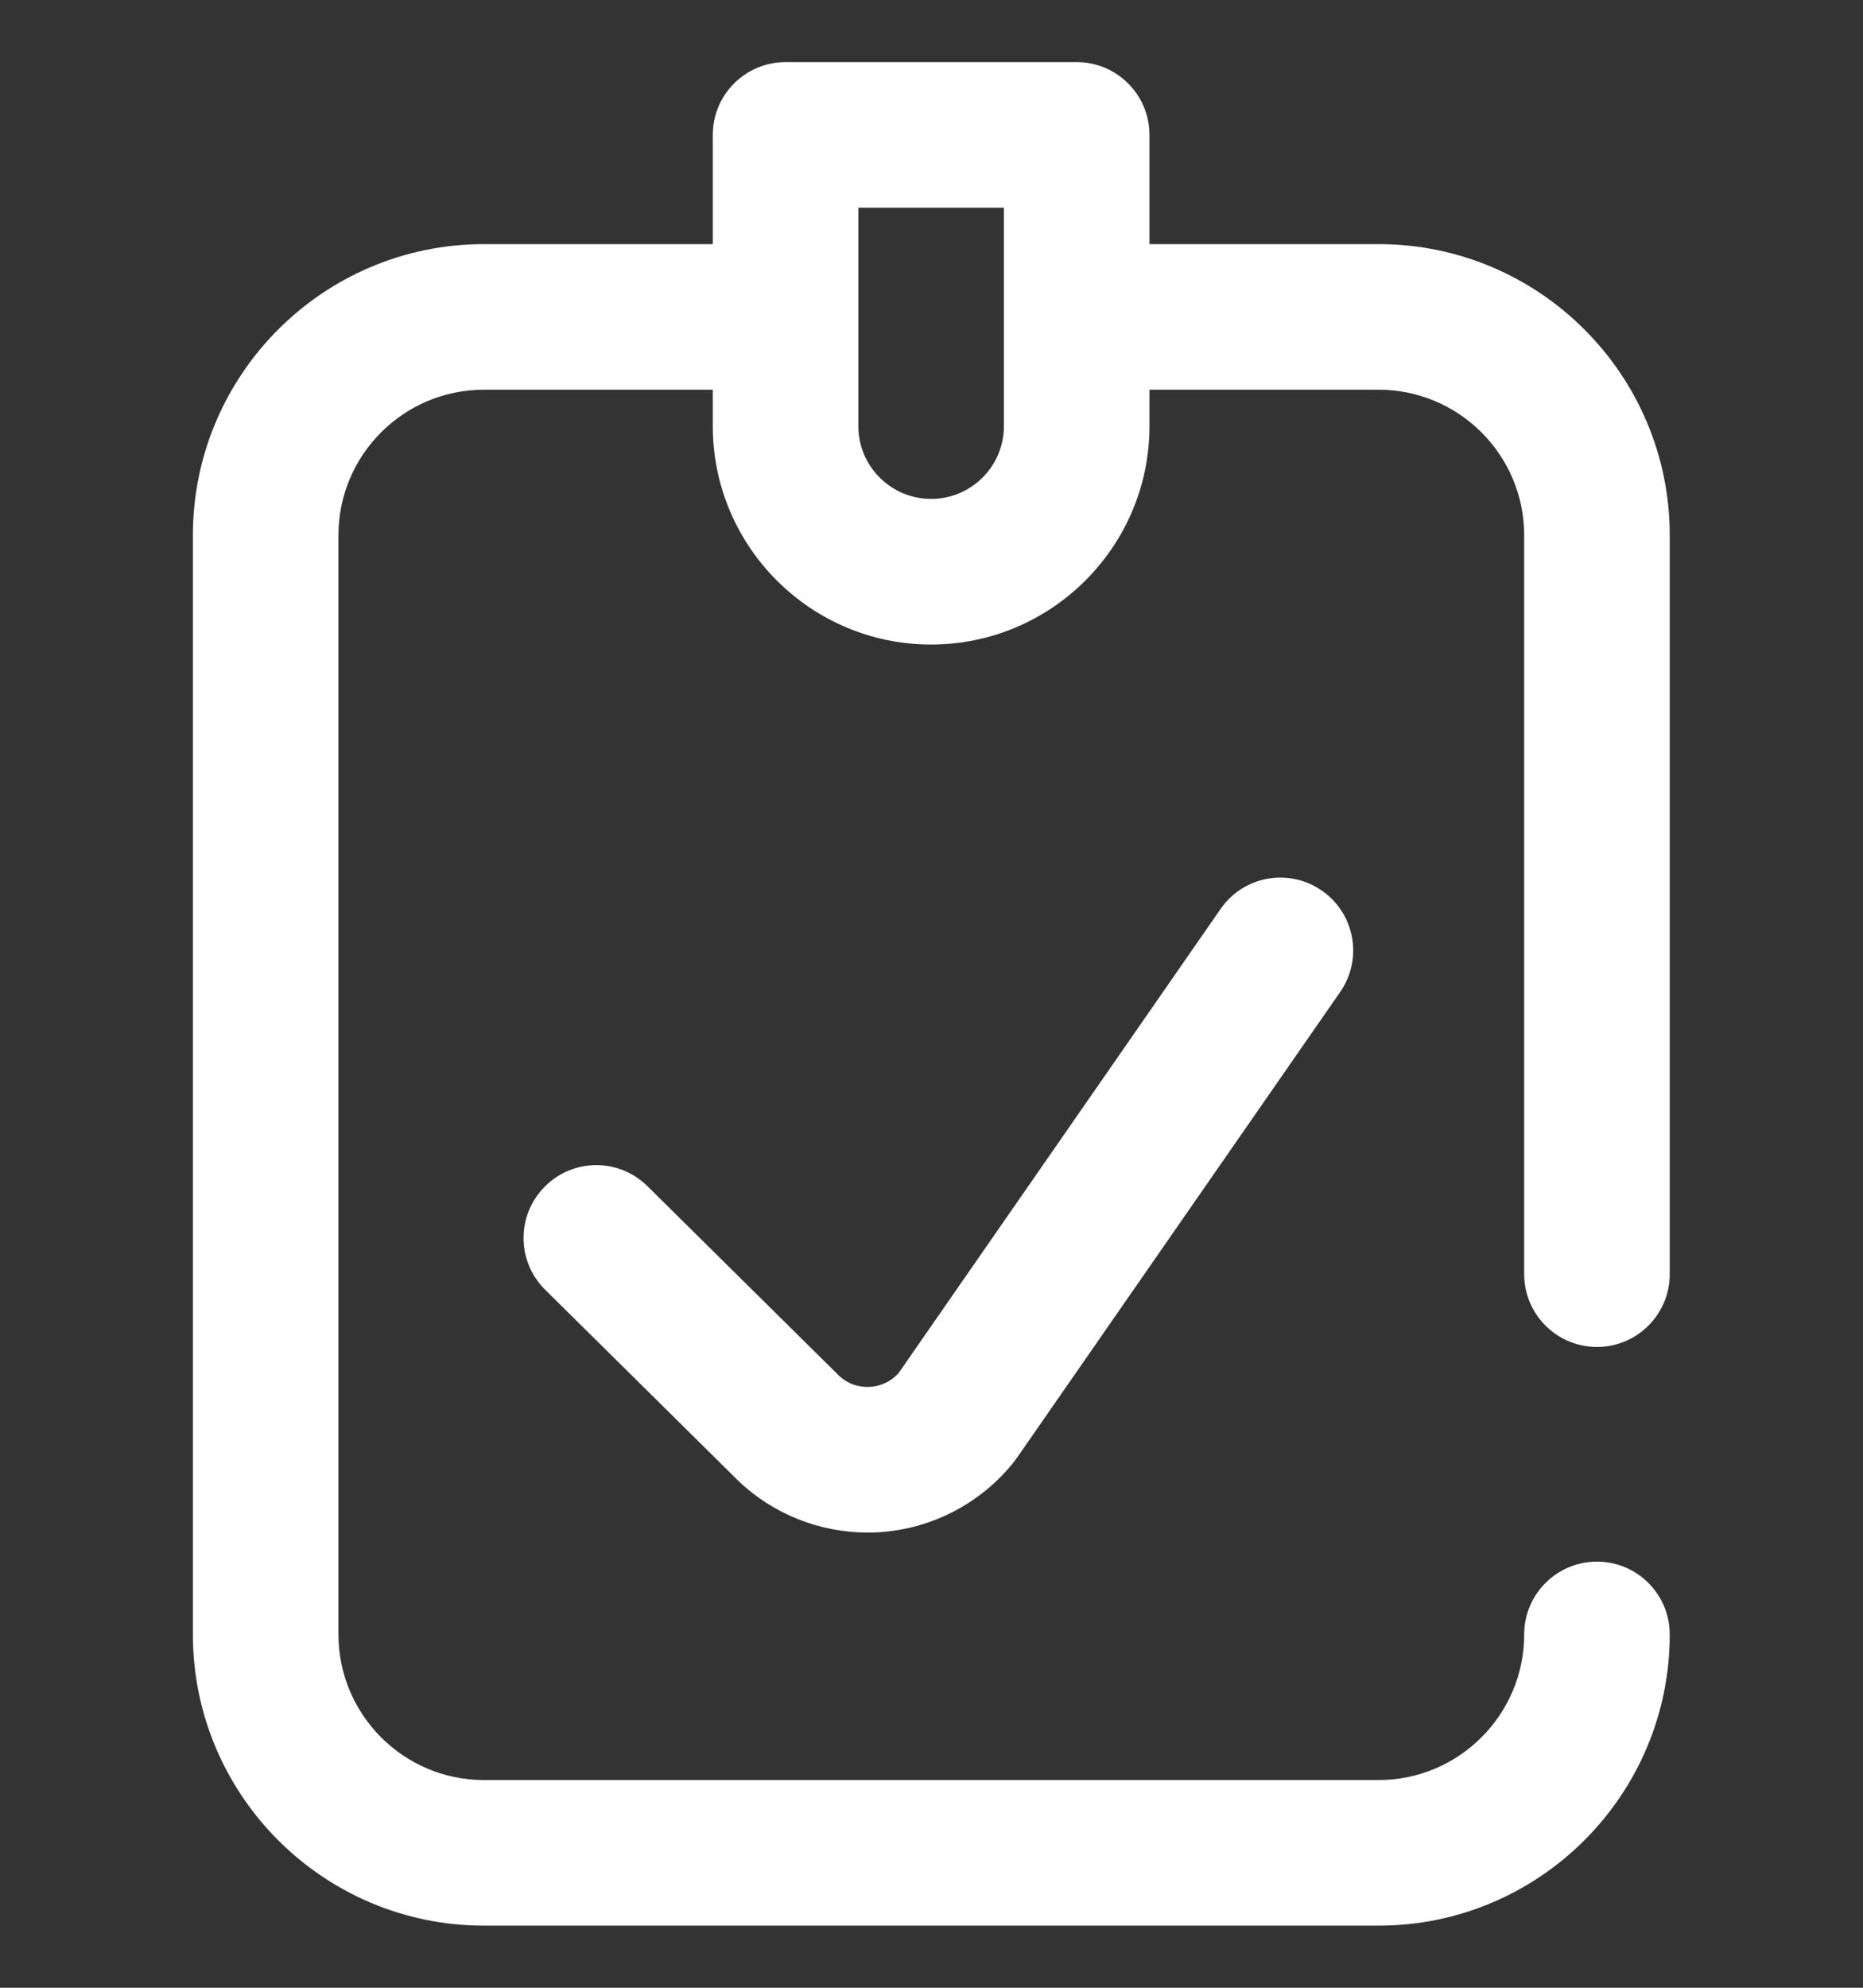 <svg width="15" height="16" viewBox="0 0 15 16" fill="none" xmlns="http://www.w3.org/2000/svg">
<rect x="0" y="0" width="15" height="16" fill="#333333" stroke="none"/>
<g id="Audit" clip-path="url(#clip0_1130_3275)">
<path id="Vector" d="M12.858 10.842C13.182 10.842 13.444 10.579 13.444 10.256V4.309C13.444 3.016 12.393 1.965 11.1 1.965H9.255V1.086C9.255 0.762 8.992 0.5 8.669 0.5H6.325C6.001 0.5 5.739 0.762 5.739 1.086V1.965H3.896C2.604 1.965 1.553 3.016 1.553 4.309V13.156C1.553 14.449 2.604 15.5 3.896 15.5H11.1C12.393 15.5 13.444 14.449 13.444 13.156C13.444 12.833 13.182 12.57 12.858 12.57C12.534 12.57 12.272 12.833 12.272 13.156C12.272 13.802 11.746 14.328 11.1 14.328H3.896C3.25 14.328 2.725 13.802 2.725 13.156V4.309C2.725 3.662 3.25 3.137 3.896 3.137H5.739V3.43C5.739 4.399 6.527 5.188 7.497 5.188C8.466 5.188 9.255 4.399 9.255 3.43V3.137H11.1C11.746 3.137 12.272 3.662 12.272 4.309V10.256C12.272 10.579 12.534 10.842 12.858 10.842ZM8.083 3.43C8.083 3.753 7.82 4.016 7.497 4.016C7.174 4.016 6.911 3.753 6.911 3.43V1.672H8.083V3.43ZM10.643 7.169C10.909 7.353 10.975 7.718 10.791 7.984L8.184 11.74C8.176 11.751 8.168 11.762 8.159 11.773C7.896 12.101 7.504 12.305 7.085 12.333C7.052 12.335 7.019 12.336 6.985 12.336C6.601 12.336 6.226 12.188 5.946 11.921C5.943 11.918 5.941 11.915 5.938 11.913L4.389 10.381C4.159 10.153 4.157 9.783 4.385 9.553C4.612 9.322 4.983 9.32 5.213 9.548L6.757 11.075C6.849 11.16 6.953 11.167 7.007 11.163C7.06 11.16 7.157 11.14 7.236 11.051L9.828 7.316C10.012 7.05 10.377 6.984 10.643 7.169Z" fill="white"/>
</g>
<defs>
<clipPath id="clip0_1130_3275">
<rect width="15" height="15" fill="white" transform="translate(0 0.5)"/>
</clipPath>
</defs>
</svg>
